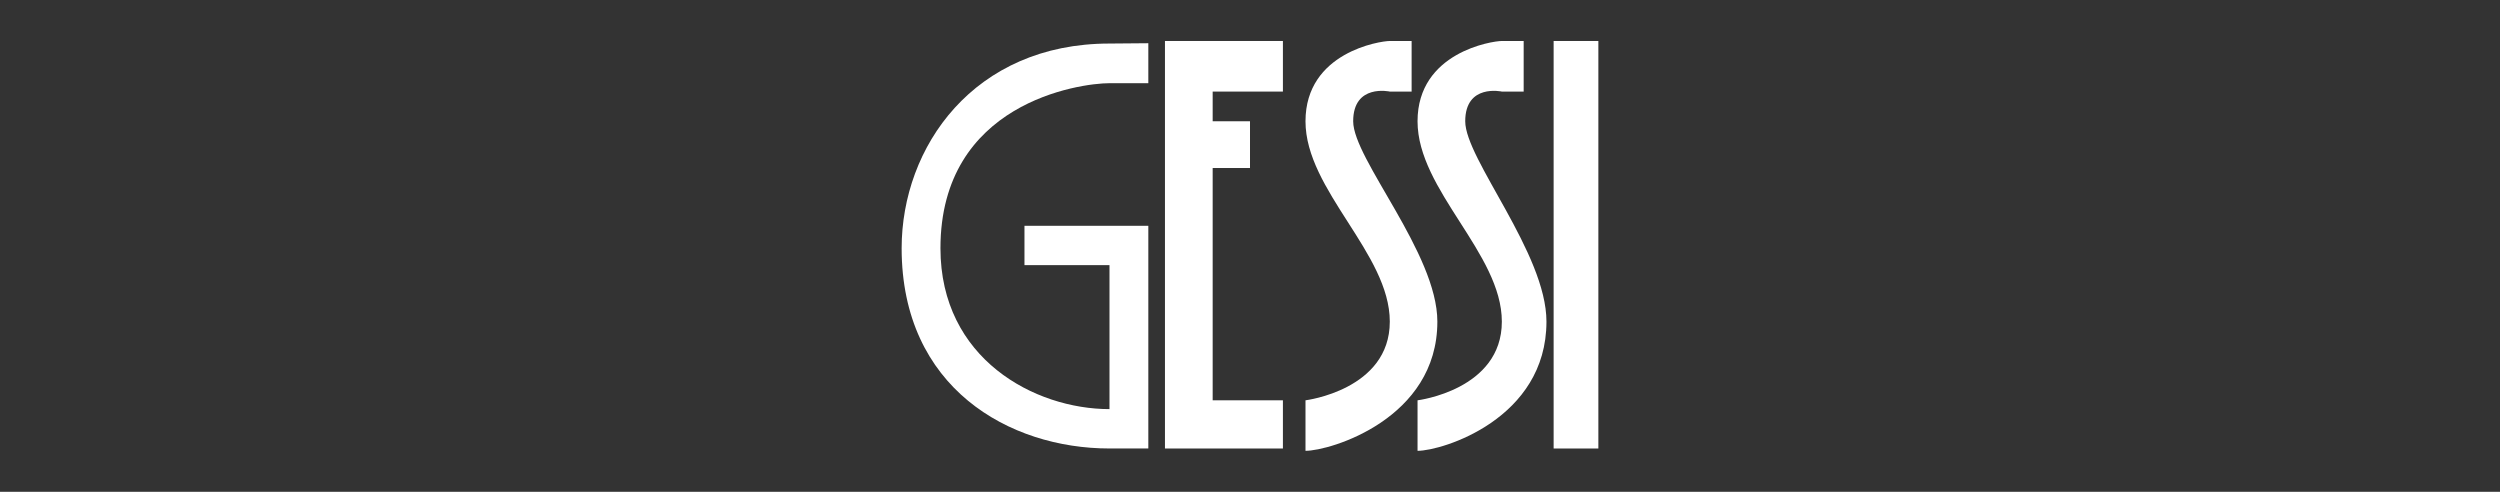 <?xml version="1.0" encoding="utf-8"?>
<!-- Generator: Adobe Illustrator 16.0.0, SVG Export Plug-In . SVG Version: 6.00 Build 0)  -->
<!DOCTYPE svg PUBLIC "-//W3C//DTD SVG 1.1//EN" "http://www.w3.org/Graphics/SVG/1.1/DTD/svg11.dtd">
<svg version="1.1" id="Livello_1" xmlns="http://www.w3.org/2000/svg" xmlns:xlink="http://www.w3.org/1999/xlink" x="0px" y="0px"
	 width="122px" height="24px" viewBox="0 0 122 24" enable-background="new 0 0 122 24" xml:space="preserve">
<rect x="0" y="0" width="122" height="24" fill="#333333" stroke="none"/>
<g>
	<g>
		<g>
			<g>
				<g>
					<path fill="#FFFFFF" d="M56.037,2.109c-0.655,0-1.207,0.016-1.895,0.016C47.521,2.125,44,7.172,44,12.115
						c0,6.807,5.25,9.771,10.143,9.771h1.895V11.02h-6.044v1.92h4.149v7.025c-3.646,0-8.249-2.453-8.249-7.85
						c0-7.1,6.786-8.055,8.249-8.055h1.895V2.109z"/>
					<polygon fill="#FFFFFF" points="56.85,2 56.85,21.887 62.606,21.887 62.606,19.535 59.178,19.535 59.178,8.199 61,8.199 
						61,5.918 59.178,5.918 59.178,4.469 62.606,4.469 62.606,2 					"/>
					<path fill="#FFFFFF" d="M63.708,22v-2.465c0,0,4.114-0.506,4.114-3.84c0-3.332-4.114-6.408-4.114-9.777S67.358,2,67.822,2
						h1.065v2.469h-1.065c0,0-1.787-0.398-1.787,1.449s4.108,6.445,4.108,9.777C70.144,20.441,64.917,22,63.708,22"/>
					<path fill="#FFFFFF" d="M69.176,22v-2.465c0,0,4.114-0.506,4.114-3.84c0-3.332-4.114-6.408-4.114-9.777S72.826,2,73.29,2h1.065
						v2.469H73.29c0,0-1.787-0.398-1.787,1.449s3.964,6.445,3.964,9.777C75.467,20.441,70.385,22,69.176,22"/>
					<rect x="75.817" y="2" fill="#FFFFFF" width="2.183" height="19.887"/>
				</g>
			</g>
		</g>
	</g>
</g>
</svg>
